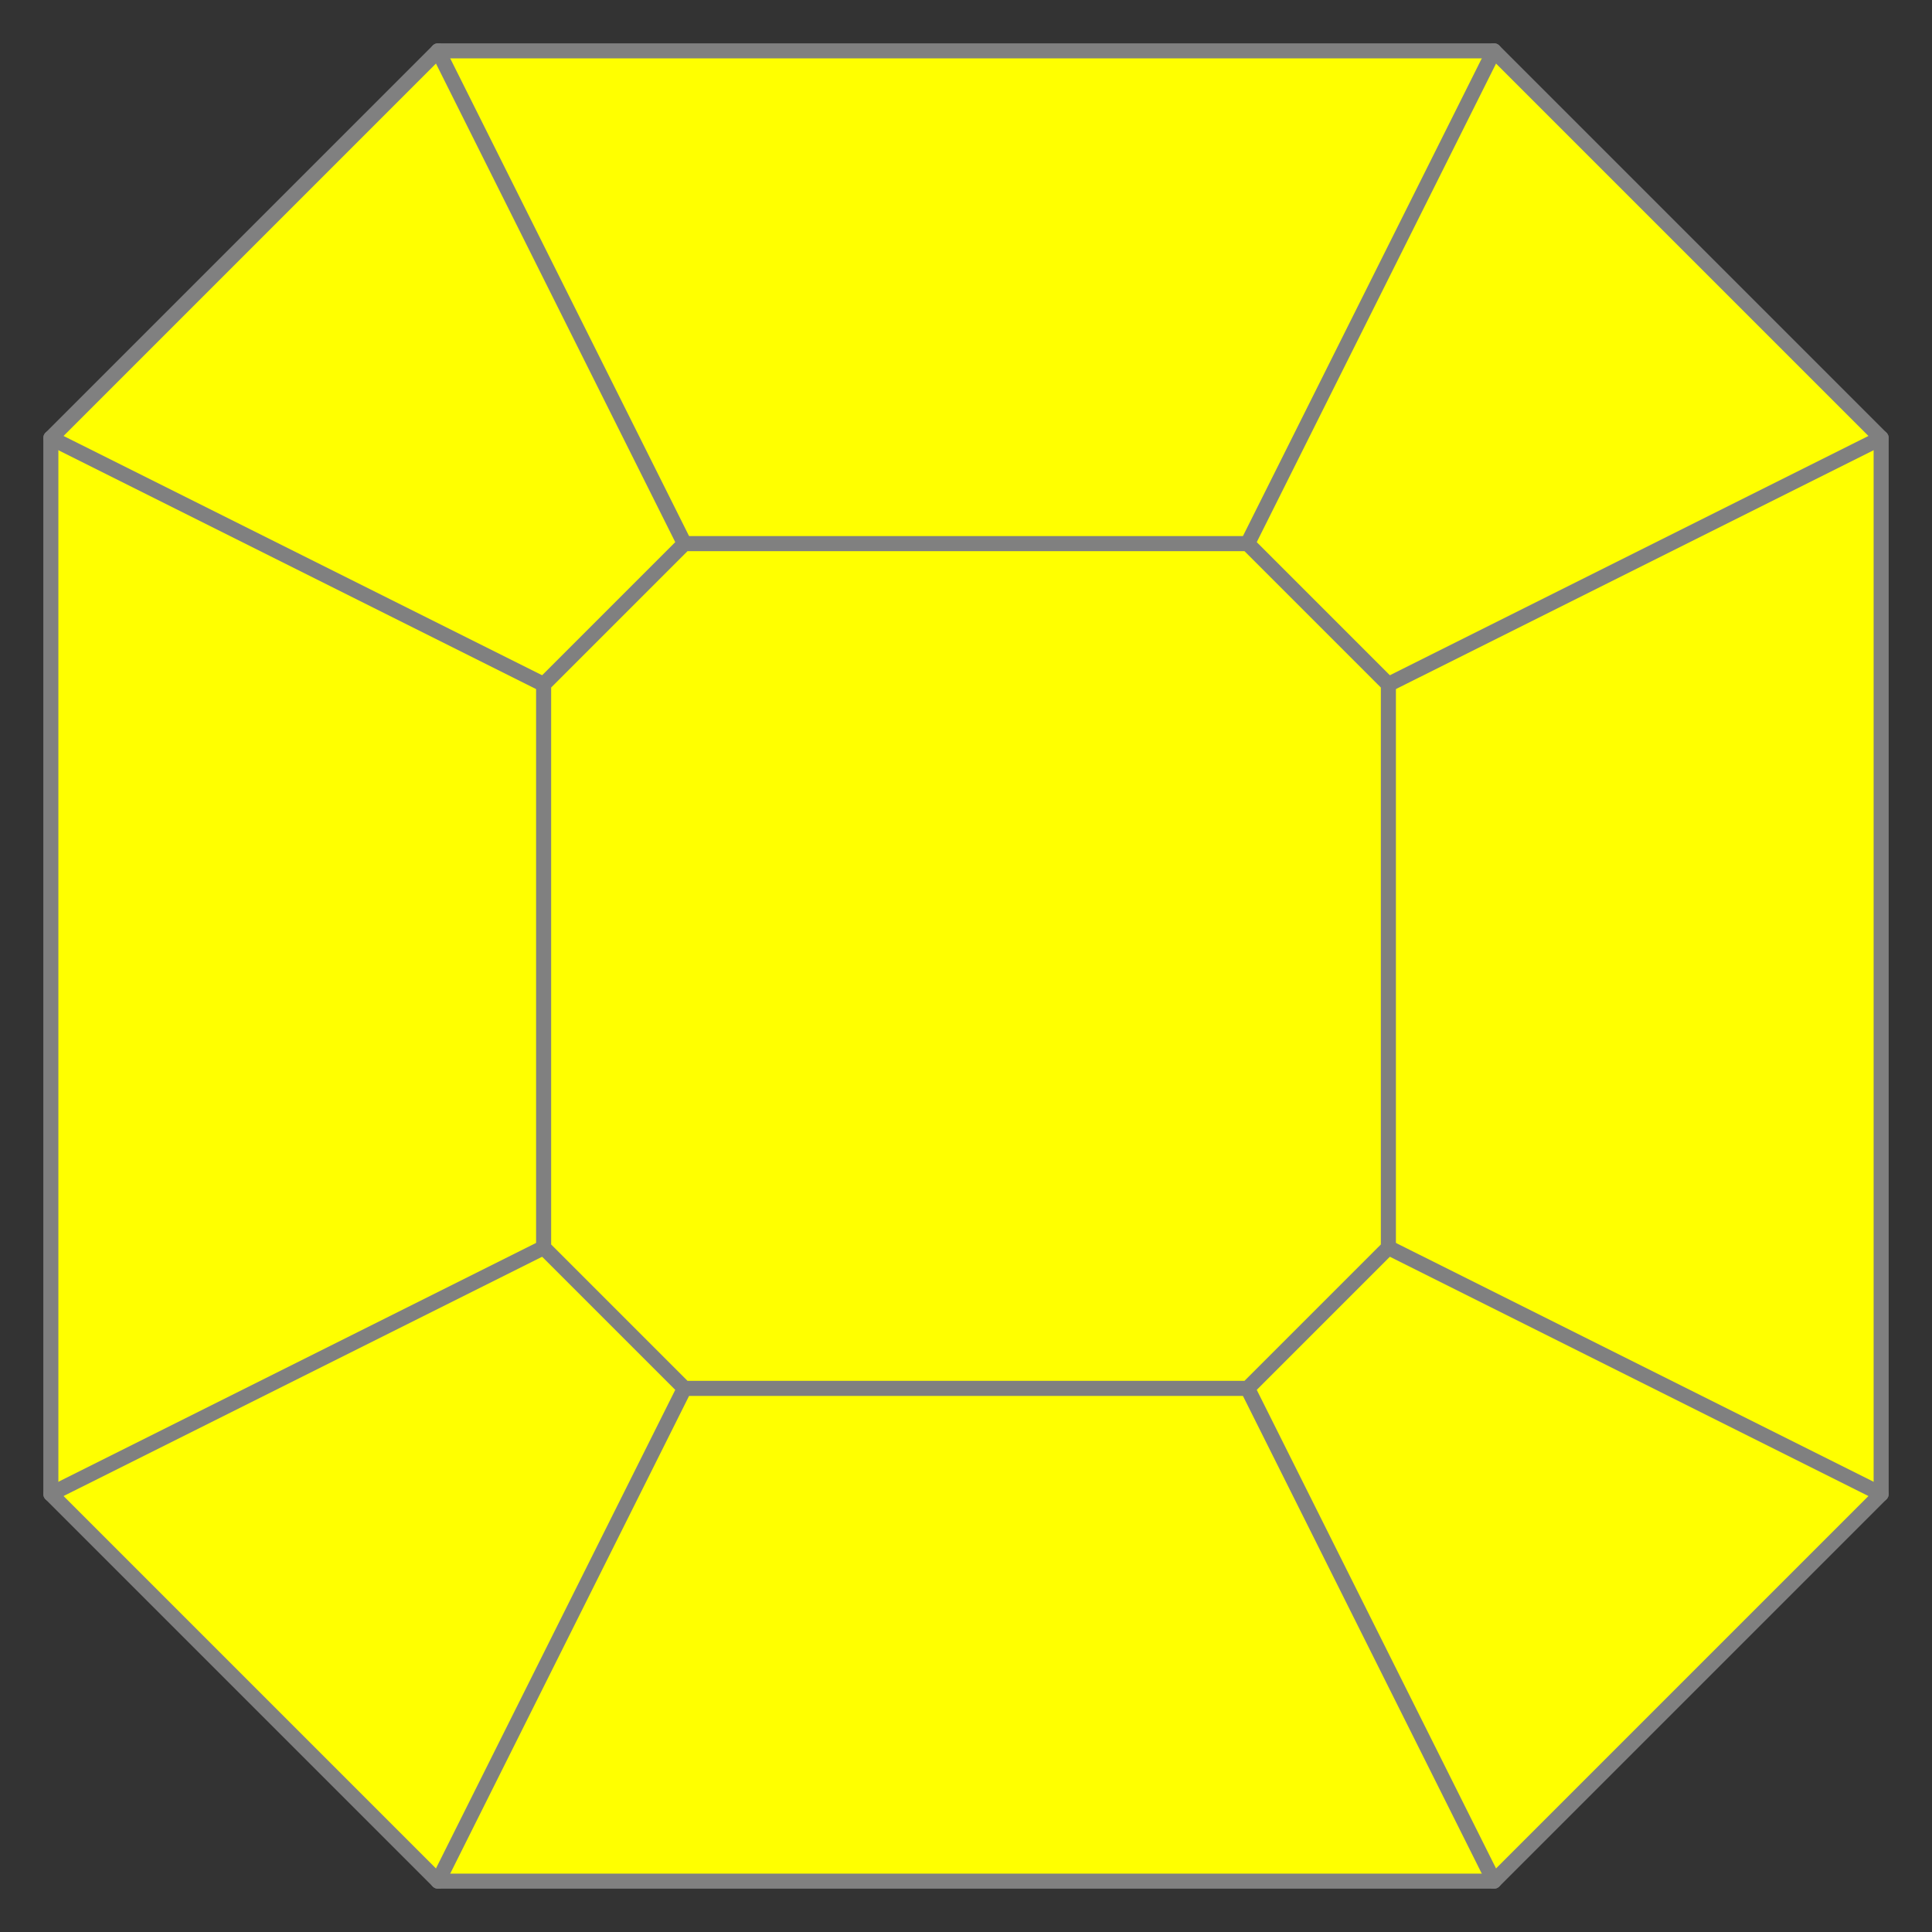<?xml version="1.0" encoding="UTF-8" standalone="no"?>
<svg
   version="1.1"
   viewBox="54 81 256.5 256.5"
   width="256.5"
   height="256.5"
   id="svg3364"
   xmlns="http://www.w3.org/2000/svg"
   xmlns:svg="http://www.w3.org/2000/svg"
   xmlns:rdf="http://www.w3.org/1999/02/22-rdf-syntax-ns#"
   xmlns:cc="http://creativecommons.org/ns#"
   xmlns:dc="http://purl.org/dc/elements/1.1/">
  <rect x="54" y="81" width="256.5" height="256.5" fill="#333333" stroke="none"/>
  <defs
     id="defs3908" />
  <g
     id="Gemstone,_Step-Cut_(2)"
     stroke-opacity="1"
     fill-opacity="1"
     stroke-dasharray="none">
    <title
       id="title3325">Gemstone, Step-Cut (2)</title>
    <g
       id="Gemstone,_Step-Cut_(2)_Art"
       style="fill:#ffff00;stroke:#808080">
      <title
         id="title3327">Art</title>
      <g
         id="Group_111"
         style="fill:#ffff00;stroke:#808080">
        <g
           id="Graphic_121"
           style="fill:#ffff00;stroke:#808080">
          <path
             d="M 112.154 87.75 L 60.75 139.154 L 60.75 279.346 L 112.154 330.75 L 252.346 330.75 L 303.75 279.346 L 303.75 139.154 L 252.346 87.75 Z"
             fill="#FFFFFF"
             id="path3329"
             style="fill:#ffff00;stroke:#808080" />
          <path
             d="M 112.154 87.75 L 60.75 139.154 L 60.75 279.346 L 112.154 330.75 L 252.346 330.75 L 303.75 279.346 L 303.75 139.154 L 252.346 87.75 Z"
             stroke="black"
             stroke-linecap="round"
             stroke-linejoin="round"
             stroke-width="2"
             id="path3331"
             style="fill:#ffff00;stroke:#808080" />
        </g>
        <g
           id="Graphic_120"
           style="fill:#ffff00;stroke:#808080">
          <path
             d="M 144.865 153.173 L 126.173 171.865 L 126.173 246.635 L 144.865 265.327 L 219.635 265.327 L 238.327 246.635 L 238.327 171.865 L 219.635 153.173 Z"
             stroke="black"
             stroke-linecap="round"
             stroke-linejoin="round"
             stroke-width="2"
             id="path3334"
             style="fill:#ffff00;stroke:#808080" />
        </g>
        <g
           id="Line_119"
           style="fill:#ffff00;stroke:#808080">
          <line
             x1="112.154"
             y1="87.75"
             x2="144.865"
             y2="153.173"
             stroke="black"
             stroke-linecap="round"
             stroke-linejoin="round"
             stroke-width="2"
             id="line3337"
             style="fill:#ffff00;stroke:#808080" />
        </g>
        <g
           id="Line_118"
           style="fill:#ffff00;stroke:#808080">
          <line
             x1="60.75"
             y1="139.154"
             x2="126.173"
             y2="171.865"
             stroke="black"
             stroke-linecap="round"
             stroke-linejoin="round"
             stroke-width="2"
             id="line3340"
             style="fill:#ffff00;stroke:#808080" />
        </g>
        <g
           id="Line_117"
           style="fill:#ffff00;stroke:#808080">
          <line
             x1="252.346"
             y1="87.75"
             x2="219.635"
             y2="153.173"
             stroke="black"
             stroke-linecap="round"
             stroke-linejoin="round"
             stroke-width="2"
             id="line3343"
             style="fill:#ffff00;stroke:#808080" />
        </g>
        <g
           id="Line_116"
           style="fill:#ffff00;stroke:#808080">
          <line
             x1="303.75"
             y1="139.154"
             x2="238.327"
             y2="171.865"
             stroke="black"
             stroke-linecap="round"
             stroke-linejoin="round"
             stroke-width="2"
             id="line3346"
             style="fill:#ffff00;stroke:#808080" />
        </g>
        <g
           id="Line_115"
           style="fill:#ffff00;stroke:#808080">
          <line
             x1="112.154"
             y1="330.75"
             x2="144.865"
             y2="265.327"
             stroke="black"
             stroke-linecap="round"
             stroke-linejoin="round"
             stroke-width="2"
             id="line3349"
             style="fill:#ffff00;stroke:#808080" />
        </g>
        <g
           id="Line_114"
           style="fill:#ffff00;stroke:#808080">
          <line
             x1="60.75"
             y1="279.346"
             x2="126.173"
             y2="246.635"
             stroke="black"
             stroke-linecap="round"
             stroke-linejoin="round"
             stroke-width="2"
             id="line3352"
             style="fill:#ffff00;stroke:#808080" />
        </g>
        <g
           id="Line_113"
           style="fill:#ffff00;stroke:#808080">
          <line
             x1="252.346"
             y1="330.75"
             x2="219.635"
             y2="265.327"
             stroke="black"
             stroke-linecap="round"
             stroke-linejoin="round"
             stroke-width="2"
             id="line3355"
             style="fill:#ffff00;stroke:#808080" />
        </g>
        <g
           id="Line_112"
           style="fill:#ffff00;stroke:#808080">
          <line
             x1="303.75"
             y1="279.346"
             x2="238.327"
             y2="246.635"
             stroke="black"
             stroke-linecap="round"
             stroke-linejoin="round"
             stroke-width="2"
             id="line3358"
             style="fill:#ffff00;stroke:#808080" />
        </g>
      </g>
    </g>
  </g>
</svg>
